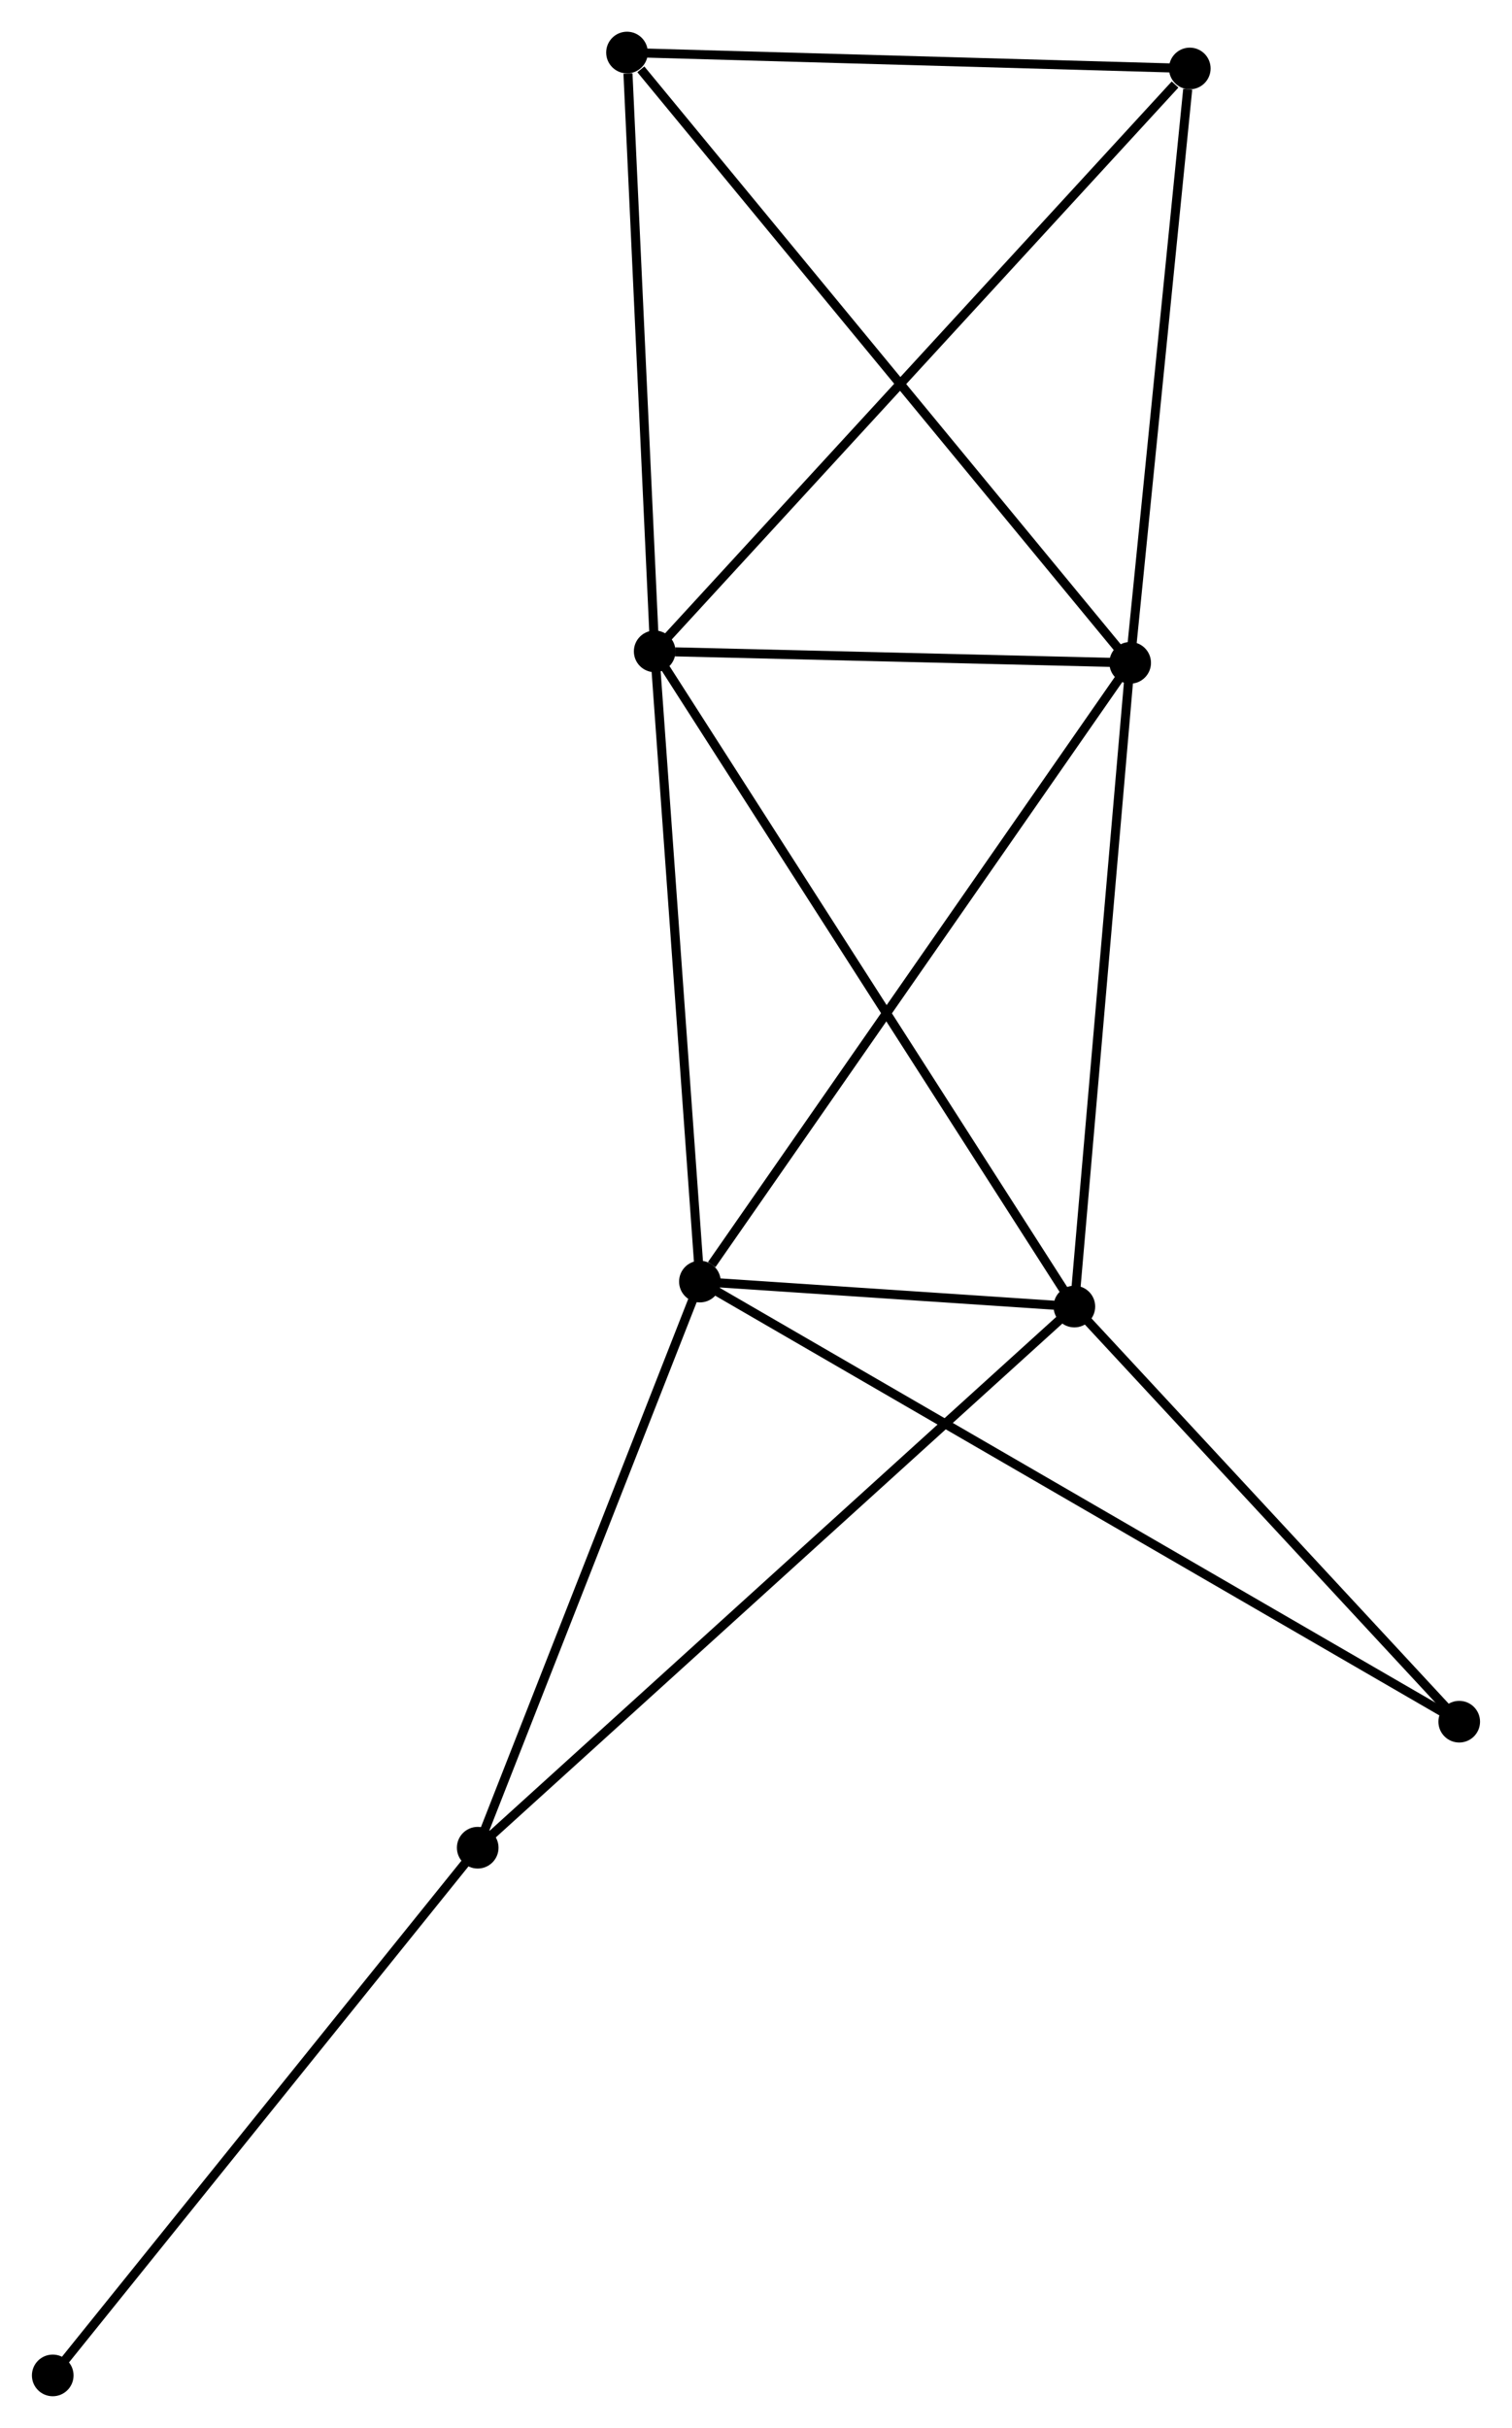 <?xml version="1.0" encoding="UTF-8" standalone="no"?>
<!DOCTYPE svg PUBLIC "-//W3C//DTD SVG 1.1//EN"
 "http://www.w3.org/Graphics/SVG/1.1/DTD/svg11.dtd">
<!-- Generated by graphviz version 2.36.0 (20140111.2315)
 -->
<!-- Title: %3 Pages: 1 -->
<svg width="167pt" height="268pt"
 viewBox="0.00 0.00 166.98 268.05" xmlns="http://www.w3.org/2000/svg" xmlns:xlink="http://www.w3.org/1999/xlink">
<g id="graph0" class="graph" transform="scale(1 1) rotate(0) translate(4 264.047)">
<title>%3</title>
<!-- 0 -->
<g id="node1" class="node"><title>0</title>
<ellipse fill="black" stroke="black" cx="68.298" cy="-192.137" rx="1.8" ry="1.8"/>
</g>
<!-- 1 -->
<g id="node2" class="node"><title>1</title>
<ellipse fill="black" stroke="black" cx="120.824" cy="-190.869" rx="1.8" ry="1.8"/>
</g>
<!-- 0&#45;&#45;1 -->
<g id="edge1" class="edge"><title>0&#45;&#45;1</title>
<path fill="none" stroke="black" d="M70.555,-192.082C79.195,-191.874 110.11,-191.128 118.634,-190.922"/>
</g>
<!-- 2 -->
<g id="node3" class="node"><title>2</title>
<ellipse fill="black" stroke="black" cx="114.66" cy="-119.802" rx="1.8" ry="1.8"/>
</g>
<!-- 0&#45;&#45;2 -->
<g id="edge2" class="edge"><title>0&#45;&#45;2</title>
<path fill="none" stroke="black" d="M69.444,-190.349C75.859,-180.341 107.245,-131.371 113.554,-121.527"/>
</g>
<!-- 3 -->
<g id="node4" class="node"><title>3</title>
<ellipse fill="black" stroke="black" cx="73.293" cy="-122.56" rx="1.8" ry="1.8"/>
</g>
<!-- 0&#45;&#45;3 -->
<g id="edge3" class="edge"><title>0&#45;&#45;3</title>
<path fill="none" stroke="black" d="M68.442,-190.13C69.172,-179.969 72.449,-134.31 73.157,-124.444"/>
</g>
<!-- 5 -->
<g id="node5" class="node"><title>5</title>
<ellipse fill="black" stroke="black" cx="127.411" cy="-256.487" rx="1.8" ry="1.8"/>
</g>
<!-- 0&#45;&#45;5 -->
<g id="edge4" class="edge"><title>0&#45;&#45;5</title>
<path fill="none" stroke="black" d="M69.76,-193.728C77.867,-202.553 117.263,-245.44 125.784,-254.716"/>
</g>
<!-- 6 -->
<g id="node6" class="node"><title>6</title>
<ellipse fill="black" stroke="black" cx="65.239" cy="-258.247" rx="1.8" ry="1.8"/>
</g>
<!-- 0&#45;&#45;6 -->
<g id="edge5" class="edge"><title>0&#45;&#45;6</title>
<path fill="none" stroke="black" d="M68.21,-194.044C67.771,-203.529 65.826,-245.571 65.346,-255.933"/>
</g>
<!-- 1&#45;&#45;2 -->
<g id="edge6" class="edge"><title>1&#45;&#45;2</title>
<path fill="none" stroke="black" d="M120.647,-188.819C119.746,-178.441 115.701,-131.803 114.827,-121.726"/>
</g>
<!-- 1&#45;&#45;3 -->
<g id="edge7" class="edge"><title>1&#45;&#45;3</title>
<path fill="none" stroke="black" d="M119.649,-189.181C113.131,-179.812 81.453,-134.287 74.601,-124.44"/>
</g>
<!-- 1&#45;&#45;5 -->
<g id="edge8" class="edge"><title>1&#45;&#45;5</title>
<path fill="none" stroke="black" d="M121.014,-192.763C121.959,-202.176 126.148,-243.905 127.181,-254.19"/>
</g>
<!-- 1&#45;&#45;6 -->
<g id="edge9" class="edge"><title>1&#45;&#45;6</title>
<path fill="none" stroke="black" d="M119.45,-192.535C111.827,-201.776 74.782,-246.68 66.769,-256.393"/>
</g>
<!-- 2&#45;&#45;3 -->
<g id="edge10" class="edge"><title>2&#45;&#45;3</title>
<path fill="none" stroke="black" d="M112.436,-119.95C105.186,-120.433 82.304,-121.959 75.33,-122.424"/>
</g>
<!-- 4 -->
<g id="node7" class="node"><title>4</title>
<ellipse fill="black" stroke="black" cx="48.747" cy="-60.059" rx="1.8" ry="1.8"/>
</g>
<!-- 2&#45;&#45;4 -->
<g id="edge11" class="edge"><title>2&#45;&#45;4</title>
<path fill="none" stroke="black" d="M113.031,-118.325C103.832,-109.988 58.511,-68.909 50.094,-61.28"/>
</g>
<!-- 7 -->
<g id="node8" class="node"><title>7</title>
<ellipse fill="black" stroke="black" cx="157.175" cy="-73.972" rx="1.8" ry="1.8"/>
</g>
<!-- 2&#45;&#45;7 -->
<g id="edge12" class="edge"><title>2&#45;&#45;7</title>
<path fill="none" stroke="black" d="M116.075,-118.277C122.529,-111.319 149.156,-82.616 155.712,-75.549"/>
</g>
<!-- 3&#45;&#45;4 -->
<g id="edge13" class="edge"><title>3&#45;&#45;4</title>
<path fill="none" stroke="black" d="M72.585,-120.757C69,-111.63 52.892,-70.614 49.412,-61.751"/>
</g>
<!-- 3&#45;&#45;7 -->
<g id="edge14" class="edge"><title>3&#45;&#45;7</title>
<path fill="none" stroke="black" d="M75.045,-121.545C85.961,-115.222 144.544,-81.288 155.433,-74.981"/>
</g>
<!-- 5&#45;&#45;6 -->
<g id="edge16" class="edge"><title>5&#45;&#45;6</title>
<path fill="none" stroke="black" d="M125.343,-256.546C115.903,-256.813 76.966,-257.915 67.379,-258.187"/>
</g>
<!-- 8 -->
<g id="node9" class="node"><title>8</title>
<ellipse fill="black" stroke="black" cx="1.8" cy="-1.8" rx="1.8" ry="1.8"/>
</g>
<!-- 4&#45;&#45;8 -->
<g id="edge15" class="edge"><title>4&#45;&#45;8</title>
<path fill="none" stroke="black" d="M47.587,-58.619C41.148,-50.629 9.86,-11.802 3.092,-3.404"/>
</g>
</g>
</svg>
